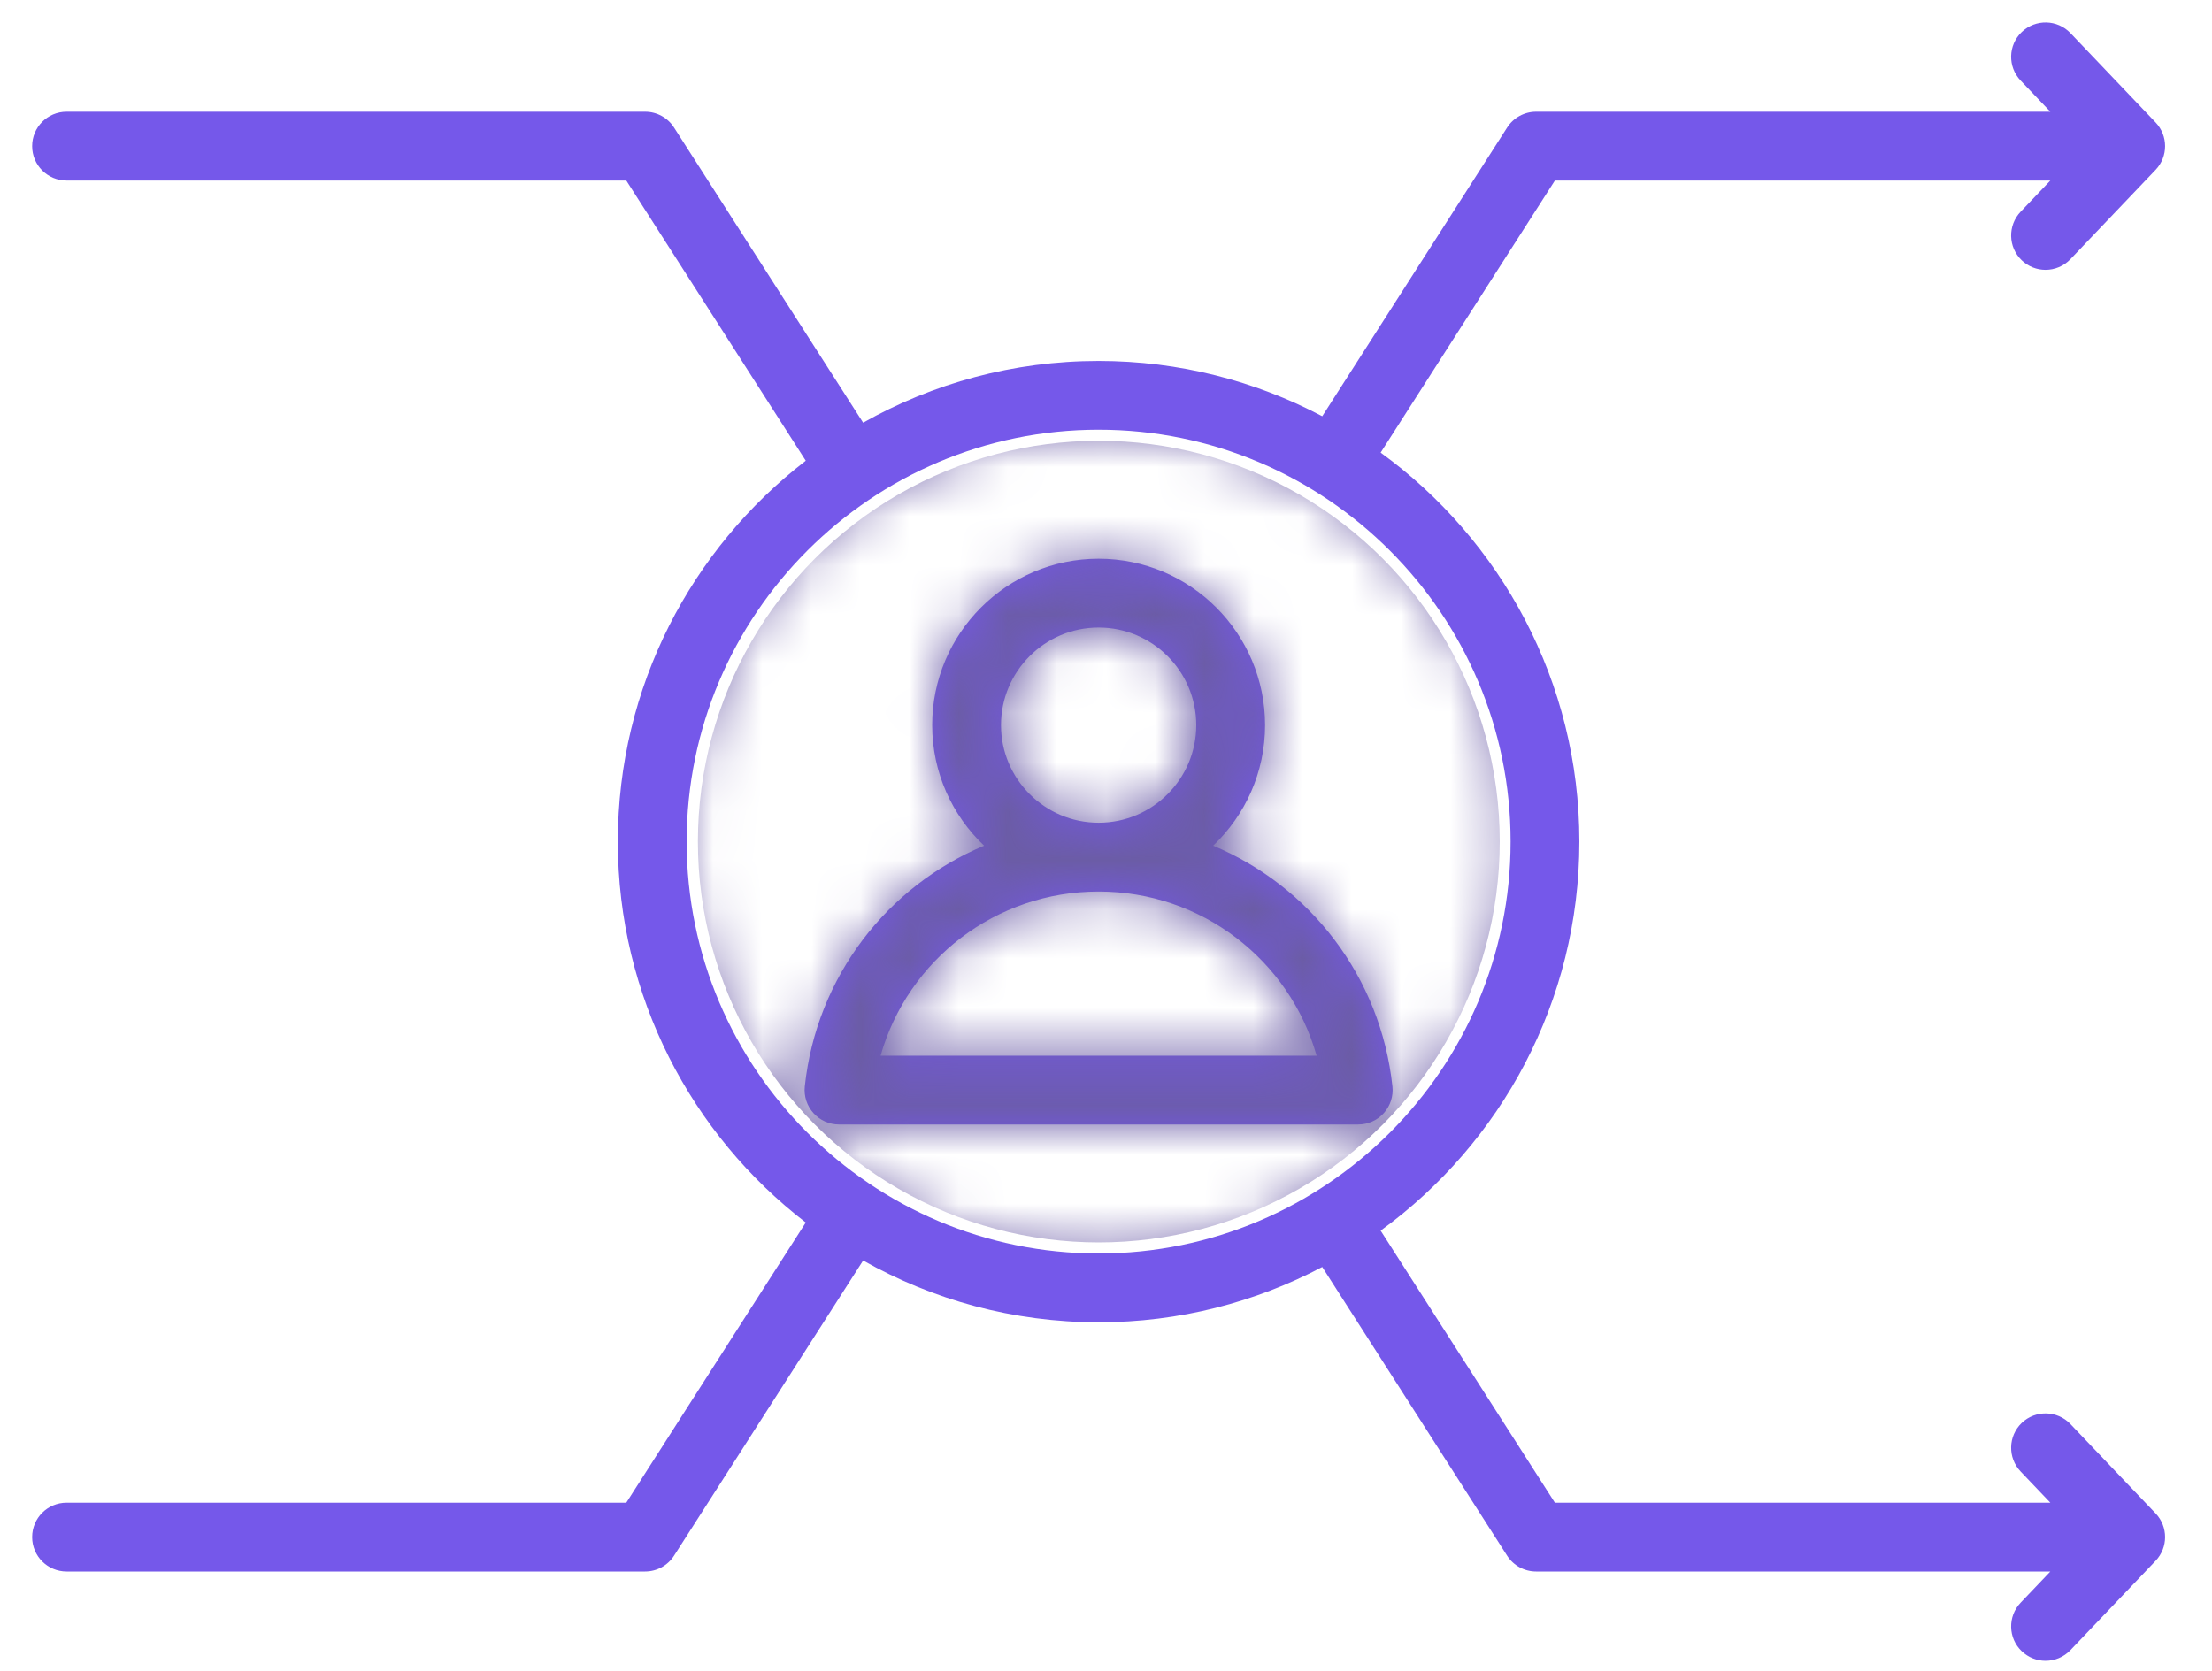 <svg width="45" height="34" viewBox="0 0 45 34" fill="none" xmlns="http://www.w3.org/2000/svg">
<path d="M42.12 28.977C41.853 28.697 41.41 28.687 41.13 28.953C40.85 29.22 40.84 29.663 41.107 29.943L41.711 30.577H31.632L28.087 25.041C30.535 23.262 32.13 20.377 32.13 17.125C32.13 13.874 30.535 10.989 28.087 9.21L31.632 3.674H41.711L41.107 4.308C40.84 4.588 40.85 5.031 41.13 5.298C41.266 5.427 41.439 5.491 41.613 5.491C41.798 5.491 41.982 5.418 42.12 5.274L43.852 3.457C44.11 3.187 44.11 2.762 43.852 2.491L42.12 0.674C41.853 0.394 41.41 0.384 41.13 0.651C40.85 0.917 40.84 1.36 41.107 1.64L41.711 2.274H31.249C31.011 2.274 30.788 2.396 30.66 2.597L26.899 8.47C25.54 7.752 23.991 7.345 22.35 7.345C20.61 7.345 18.976 7.802 17.559 8.601L13.713 2.597C13.585 2.396 13.363 2.274 13.124 2.274H1.354C0.967 2.274 0.654 2.588 0.654 2.974C0.654 3.361 0.967 3.674 1.354 3.674H12.741L16.392 9.375C14.069 11.164 12.569 13.973 12.569 17.125C12.569 20.278 14.069 23.087 16.392 24.876L12.741 30.577H1.354C0.967 30.577 0.654 30.89 0.654 31.277C0.654 31.663 0.967 31.977 1.354 31.977H13.124C13.362 31.977 13.585 31.855 13.713 31.654L17.559 25.649C18.976 26.449 20.61 26.906 22.35 26.906C23.991 26.906 25.539 26.499 26.899 25.781L30.66 31.654C30.788 31.855 31.011 31.977 31.249 31.977H41.711L41.107 32.611C40.84 32.891 40.85 33.334 41.13 33.6C41.266 33.729 41.439 33.794 41.613 33.794C41.798 33.794 41.982 33.721 42.12 33.577L43.852 31.76C44.11 31.489 44.11 31.064 43.852 30.794L42.12 28.977ZM13.969 17.125C13.969 12.504 17.729 8.744 22.35 8.744C26.971 8.744 30.731 12.504 30.731 17.125C30.731 21.747 26.971 25.506 22.35 25.506C17.729 25.506 13.969 21.747 13.969 17.125ZM28.327 22.107C28.087 19.867 26.645 18.031 24.68 17.208C25.329 16.591 25.736 15.72 25.736 14.755C25.736 12.888 24.217 11.369 22.35 11.369C20.483 11.369 18.964 12.888 18.964 14.755C18.964 15.72 19.37 16.591 20.02 17.208C18.055 18.031 16.612 19.867 16.372 22.107C16.351 22.304 16.415 22.502 16.548 22.649C16.681 22.797 16.87 22.881 17.068 22.881H27.631C27.83 22.881 28.019 22.797 28.152 22.649C28.285 22.502 28.348 22.304 28.327 22.107ZM22.35 12.769C23.445 12.769 24.336 13.66 24.336 14.755C24.336 15.85 23.445 16.741 22.35 16.741C21.255 16.741 20.364 15.85 20.364 14.755C20.364 13.66 21.255 12.769 22.35 12.769ZM17.914 21.482C18.468 19.532 20.255 18.141 22.35 18.141C24.445 18.141 26.232 19.532 26.785 21.482H17.914Z" fill="#7558EA"/>
<mask id="mask0_2587_2981" style="mask-type:alpha" maskUnits="userSpaceOnUse" x="0" y="0" width="45" height="34">
<path d="M42.121 28.977C41.855 28.697 41.412 28.687 41.132 28.953C40.852 29.22 40.842 29.663 41.109 29.943L41.713 30.577H31.634L28.089 25.041C30.537 23.262 32.132 20.377 32.132 17.125C32.132 13.874 30.537 10.989 28.089 9.21L31.634 3.674H41.713L41.109 4.308C40.842 4.588 40.852 5.031 41.132 5.298C41.268 5.427 41.441 5.491 41.615 5.491C41.8 5.491 41.984 5.418 42.121 5.274L43.854 3.457C44.112 3.187 44.112 2.762 43.854 2.491L42.121 0.674C41.855 0.394 41.412 0.384 41.132 0.651C40.852 0.917 40.842 1.36 41.109 1.64L41.713 2.274H31.251C31.013 2.274 30.791 2.396 30.662 2.597L26.901 8.47C25.541 7.752 23.993 7.345 22.352 7.345C20.612 7.345 18.977 7.802 17.561 8.601L13.715 2.597C13.587 2.396 13.365 2.274 13.126 2.274H1.356C0.969 2.274 0.656 2.588 0.656 2.974C0.656 3.361 0.969 3.674 1.356 3.674H12.743L16.394 9.375C14.071 11.164 12.571 13.973 12.571 17.125C12.571 20.278 14.071 23.087 16.394 24.876L12.743 30.577H1.356C0.969 30.577 0.656 30.89 0.656 31.277C0.656 31.663 0.969 31.977 1.356 31.977H13.126C13.364 31.977 13.587 31.855 13.715 31.654L17.561 25.649C18.977 26.449 20.612 26.906 22.352 26.906C23.993 26.906 25.541 26.499 26.901 25.781L30.662 31.654C30.791 31.855 31.012 31.977 31.251 31.977H41.713L41.109 32.611C40.842 32.891 40.852 33.334 41.132 33.6C41.268 33.729 41.441 33.794 41.615 33.794C41.8 33.794 41.984 33.721 42.121 33.577L43.854 31.76C44.112 31.489 44.112 31.064 43.854 30.794L42.121 28.977ZM13.971 17.125C13.971 12.504 17.731 8.744 22.352 8.744C26.973 8.744 30.733 12.504 30.733 17.125C30.733 21.747 26.973 25.506 22.352 25.506C17.731 25.506 13.971 21.747 13.971 17.125ZM28.329 22.107C28.09 19.867 26.646 18.031 24.682 17.208C25.331 16.591 25.738 15.72 25.738 14.755C25.738 12.888 24.219 11.369 22.352 11.369C20.485 11.369 18.966 12.888 18.966 14.755C18.966 15.72 19.372 16.591 20.022 17.208C18.057 18.031 16.614 19.867 16.374 22.107C16.353 22.304 16.417 22.502 16.55 22.649C16.683 22.797 16.872 22.881 17.07 22.881H27.633C27.832 22.881 28.021 22.797 28.154 22.649C28.287 22.502 28.35 22.304 28.329 22.107ZM22.352 12.769C23.447 12.769 24.338 13.66 24.338 14.755C24.338 15.85 23.447 16.741 22.352 16.741C21.257 16.741 20.366 15.85 20.366 14.755C20.366 13.66 21.257 12.769 22.352 12.769ZM17.916 21.482C18.47 19.532 20.257 18.141 22.352 18.141C24.447 18.141 26.234 19.532 26.787 21.482H17.916Z" fill="#6B5CA6"/>
</mask>
<g mask="url(#mask0_2587_2981)">
<circle cx="22.354" cy="17.125" r="8.156" fill="#6B5CA6"/>
</g>
</svg>
